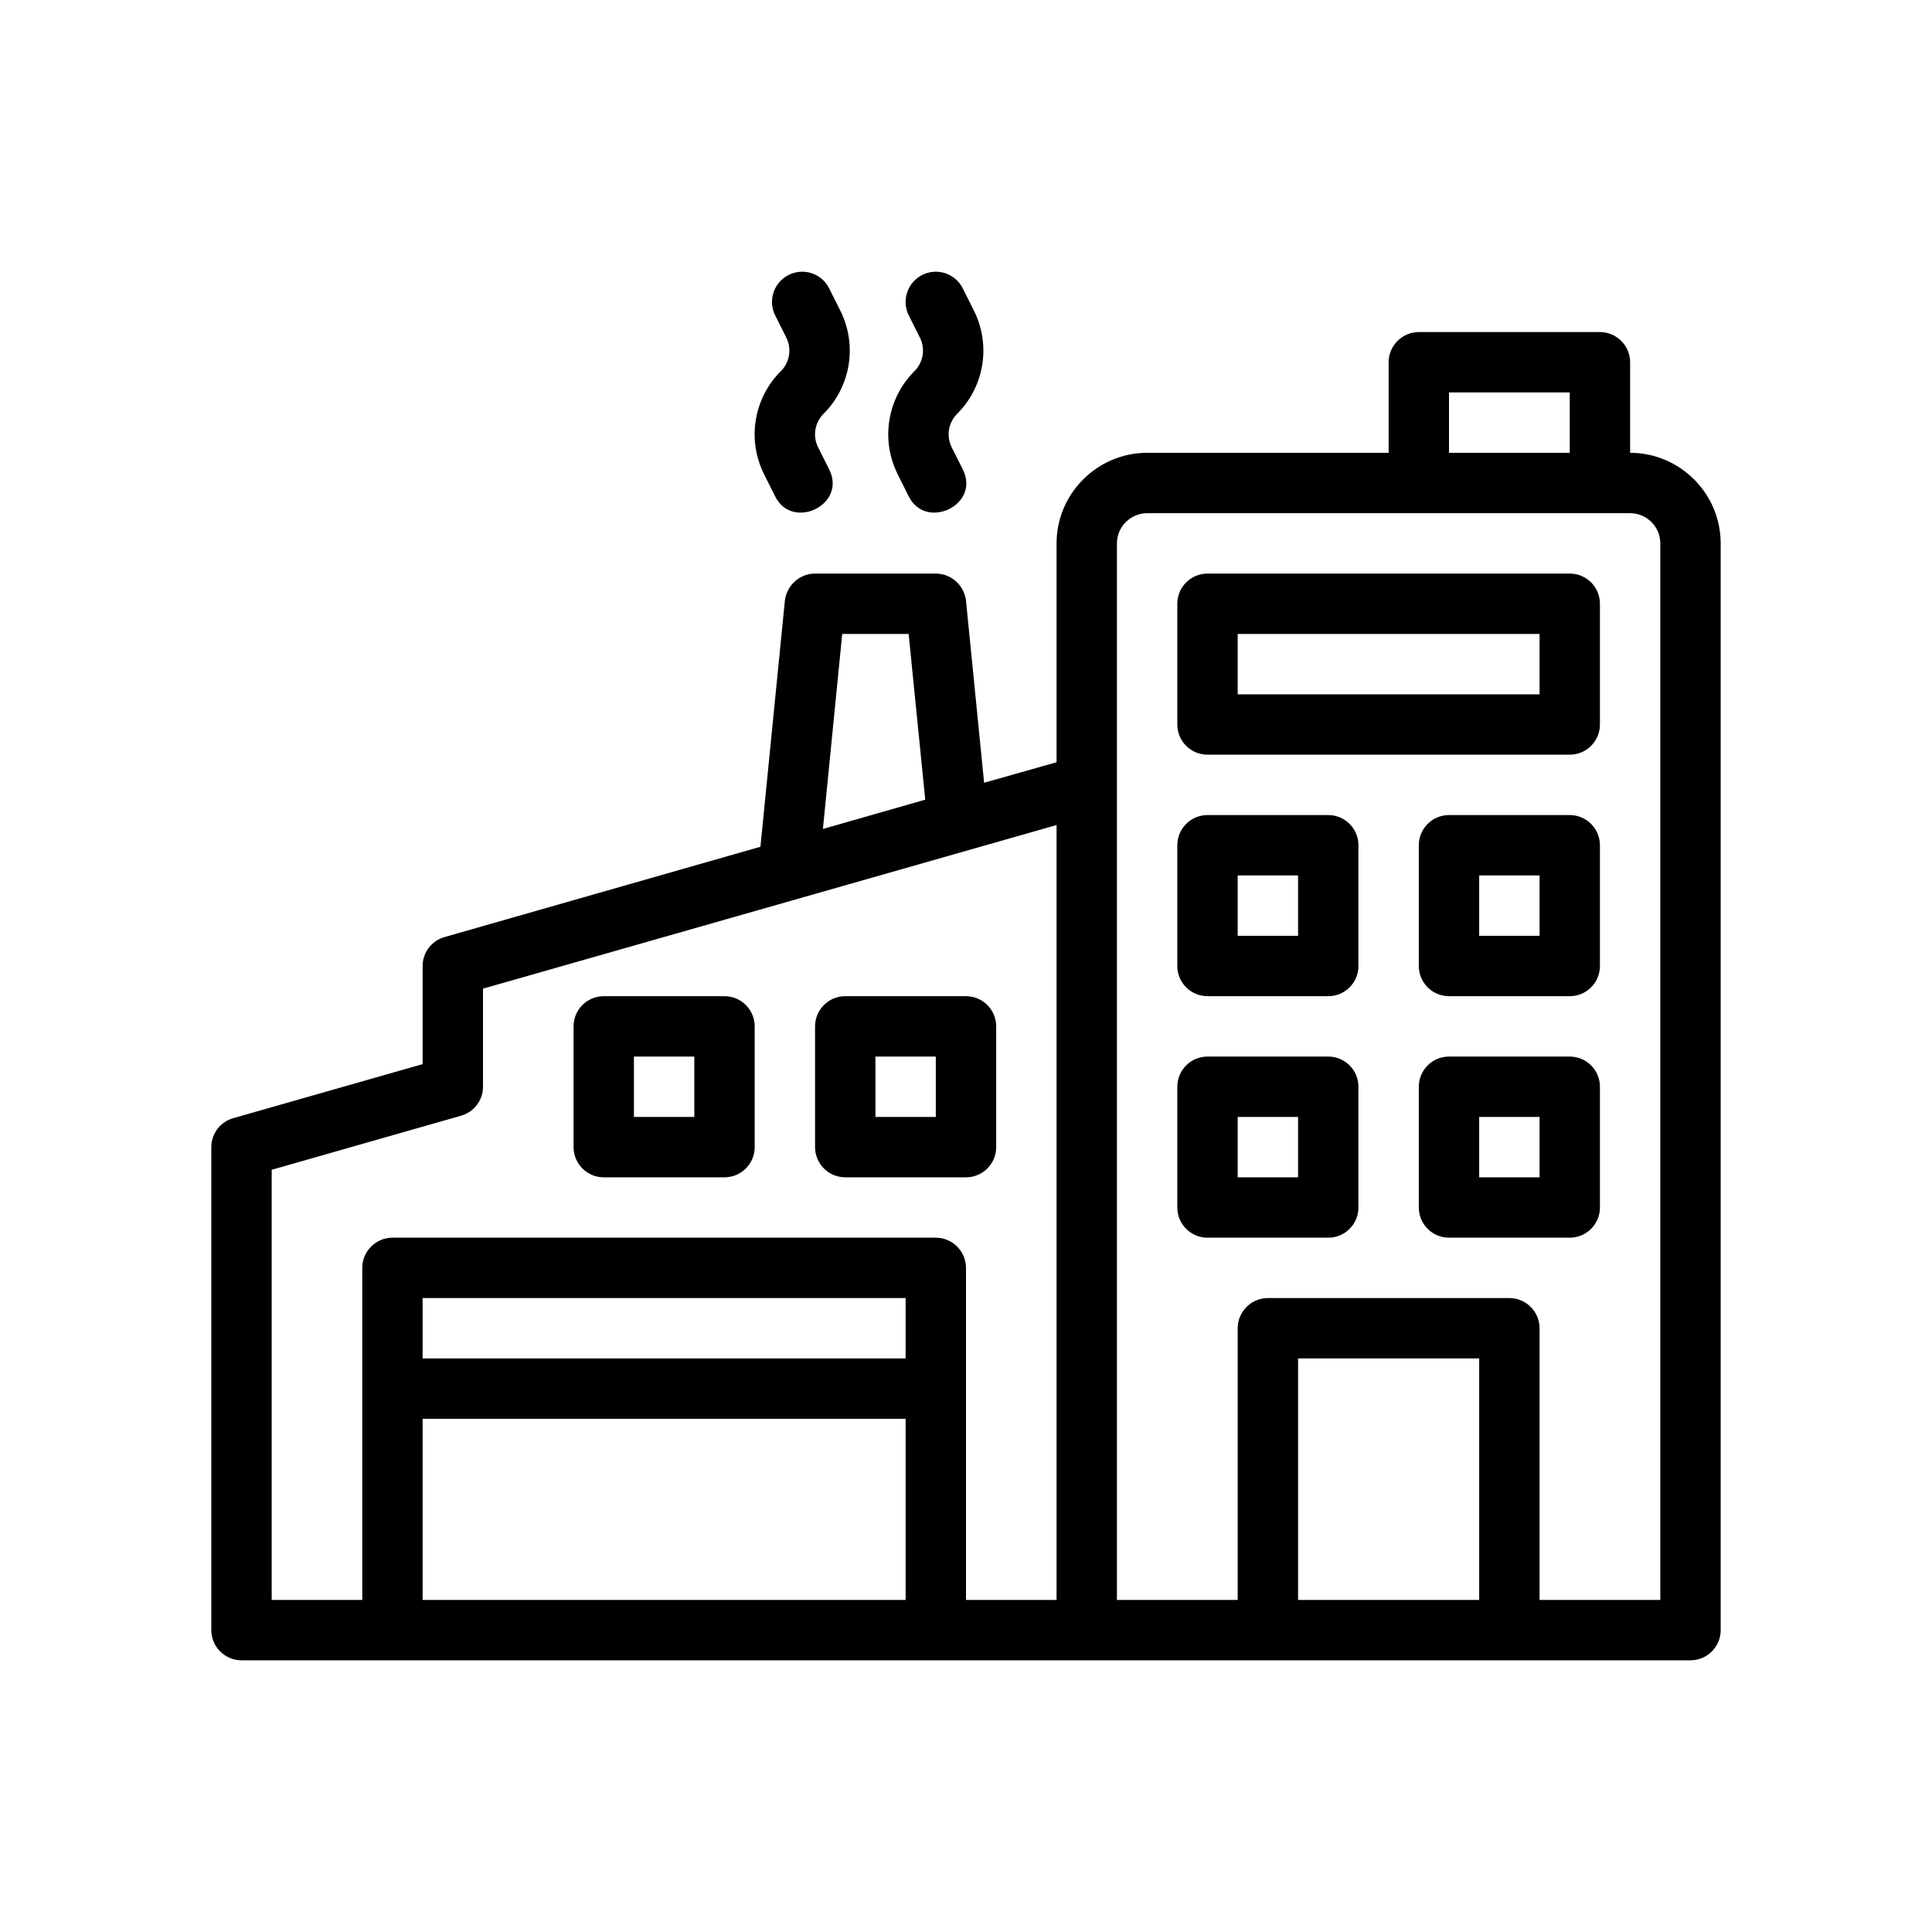 <?xml version="1.0" encoding="UTF-8"?>
<svg id="Outline" xmlns="http://www.w3.org/2000/svg" version="1.1" viewBox="0 0 64 64">
  <path d="M54,15v-3c0-.55-.45-1-1-1h-6c-.55,0-1,.45-1,1v3h-8c-1.65,0-3,1.35-3,3v7.25l-2.4.68-.6-6.03c-.06-.51-.49-.9-1-.9h-4c-.51,0-.94.39-1,.9l-.81,8.15-10.46,2.99c-.43.12-.73.51-.73.96v3.25l-6.27,1.79c-.43.12-.73.51-.73.96v16c0,.55.45,1,1,1h48c.55,0,1-.45,1-1V18c0-1.65-1.35-3-3-3ZM27.9,21h2.2l.55,5.49-3.39.97.64-6.46ZM30,53H14v-6h16v6ZM30,45H14v-2h16v2ZM35,53h-3v-11c0-.55-.45-1-1-1H13c-.55,0-1,.45-1,1v11h-3v-14.25l6.27-1.79c.43-.12.73-.51.73-.96v-3.25l19-5.42v25.67ZM48,13h4v2h-4v-2ZM49,53h-6v-8h6v8ZM55,53h-4v-9c0-.55-.45-1-1-1h-8c-.55,0-1,.45-1,1v9h-4V18c0-.55.45-1,1-1h16c.55,0,1,.45,1,1v35Z" fill="#000" stroke-width="0"/>
  <path d="M52,35h-4c-.552,0-1,.448-1,1v4c0,.552.448,1,1,1h4c.552,0,1-.448,1-1v-4c0-.552-.448-1-1-1ZM51,39h-2v-2h2v2Z" fill="#000" stroke-width="0"/>
  <path d="M44,35h-4c-.552,0-1,.448-1,1v4c0,.552.448,1,1,1h4c.552,0,1-.448,1-1v-4c0-.552-.448-1-1-1ZM43,39h-2v-2h2v2Z" fill="#000" stroke-width="0"/>
  <path d="M52,27h-4c-.552,0-1,.448-1,1v4c0,.552.448,1,1,1h4c.552,0,1-.448,1-1v-4c0-.552-.448-1-1-1ZM51,31h-2v-2h2v2Z" fill="#000" stroke-width="0"/>
  <path d="M44,27h-4c-.552,0-1,.448-1,1v4c0,.552.448,1,1,1h4c.552,0,1-.448,1-1v-4c0-.552-.448-1-1-1ZM43,31h-2v-2h2v2Z" fill="#000" stroke-width="0"/>
  <path d="M52,19h-12c-.552,0-1,.448-1,1v4c0,.552.448,1,1,1h12c.552,0,1-.448,1-1v-4c0-.552-.448-1-1-1ZM51,23h-10v-2h10v2Z" fill="#000" stroke-width="0"/>
  <path d="M29.738,15.713l.368.735c.567,1.133,2.377.281,1.789-.895l-.368-.734c-.186-.372-.113-.818.18-1.111.903-.902,1.126-2.276.555-3.419l-.368-.735c-.248-.495-.848-.695-1.342-.447-.494.248-.694.848-.447,1.342l.368.734c.186.372.113.818-.18,1.111-.903.902-1.126,2.276-.555,3.419Z" fill="#000" stroke-width="0"/>
  <path d="M25.312,15.713l.368.735c.569,1.137,2.375.276,1.789-.895l-.368-.734c-.186-.372-.113-.818.18-1.111.903-.902,1.126-2.276.555-3.419l-.368-.735c-.247-.495-.849-.695-1.342-.447-.494.248-.694.848-.447,1.342l.368.734c.186.372.113.818-.18,1.111-.903.902-1.126,2.276-.555,3.419Z" fill="#000" stroke-width="0"/>
  <path d="M28,39h4c.552,0,1-.448,1-1v-4c0-.552-.448-1-1-1h-4c-.552,0-1,.448-1,1v4c0,.552.448,1,1,1ZM29,35h2v2h-2v-2Z" fill="#000" stroke-width="0"/>
  <path d="M20,39h4c.552,0,1-.448,1-1v-4c0-.552-.448-1-1-1h-4c-.552,0-1,.448-1,1v4c0,.552.448,1,1,1ZM21,35h2v2h-2v-2Z" fill="#000" stroke-width="0"/>
</svg>